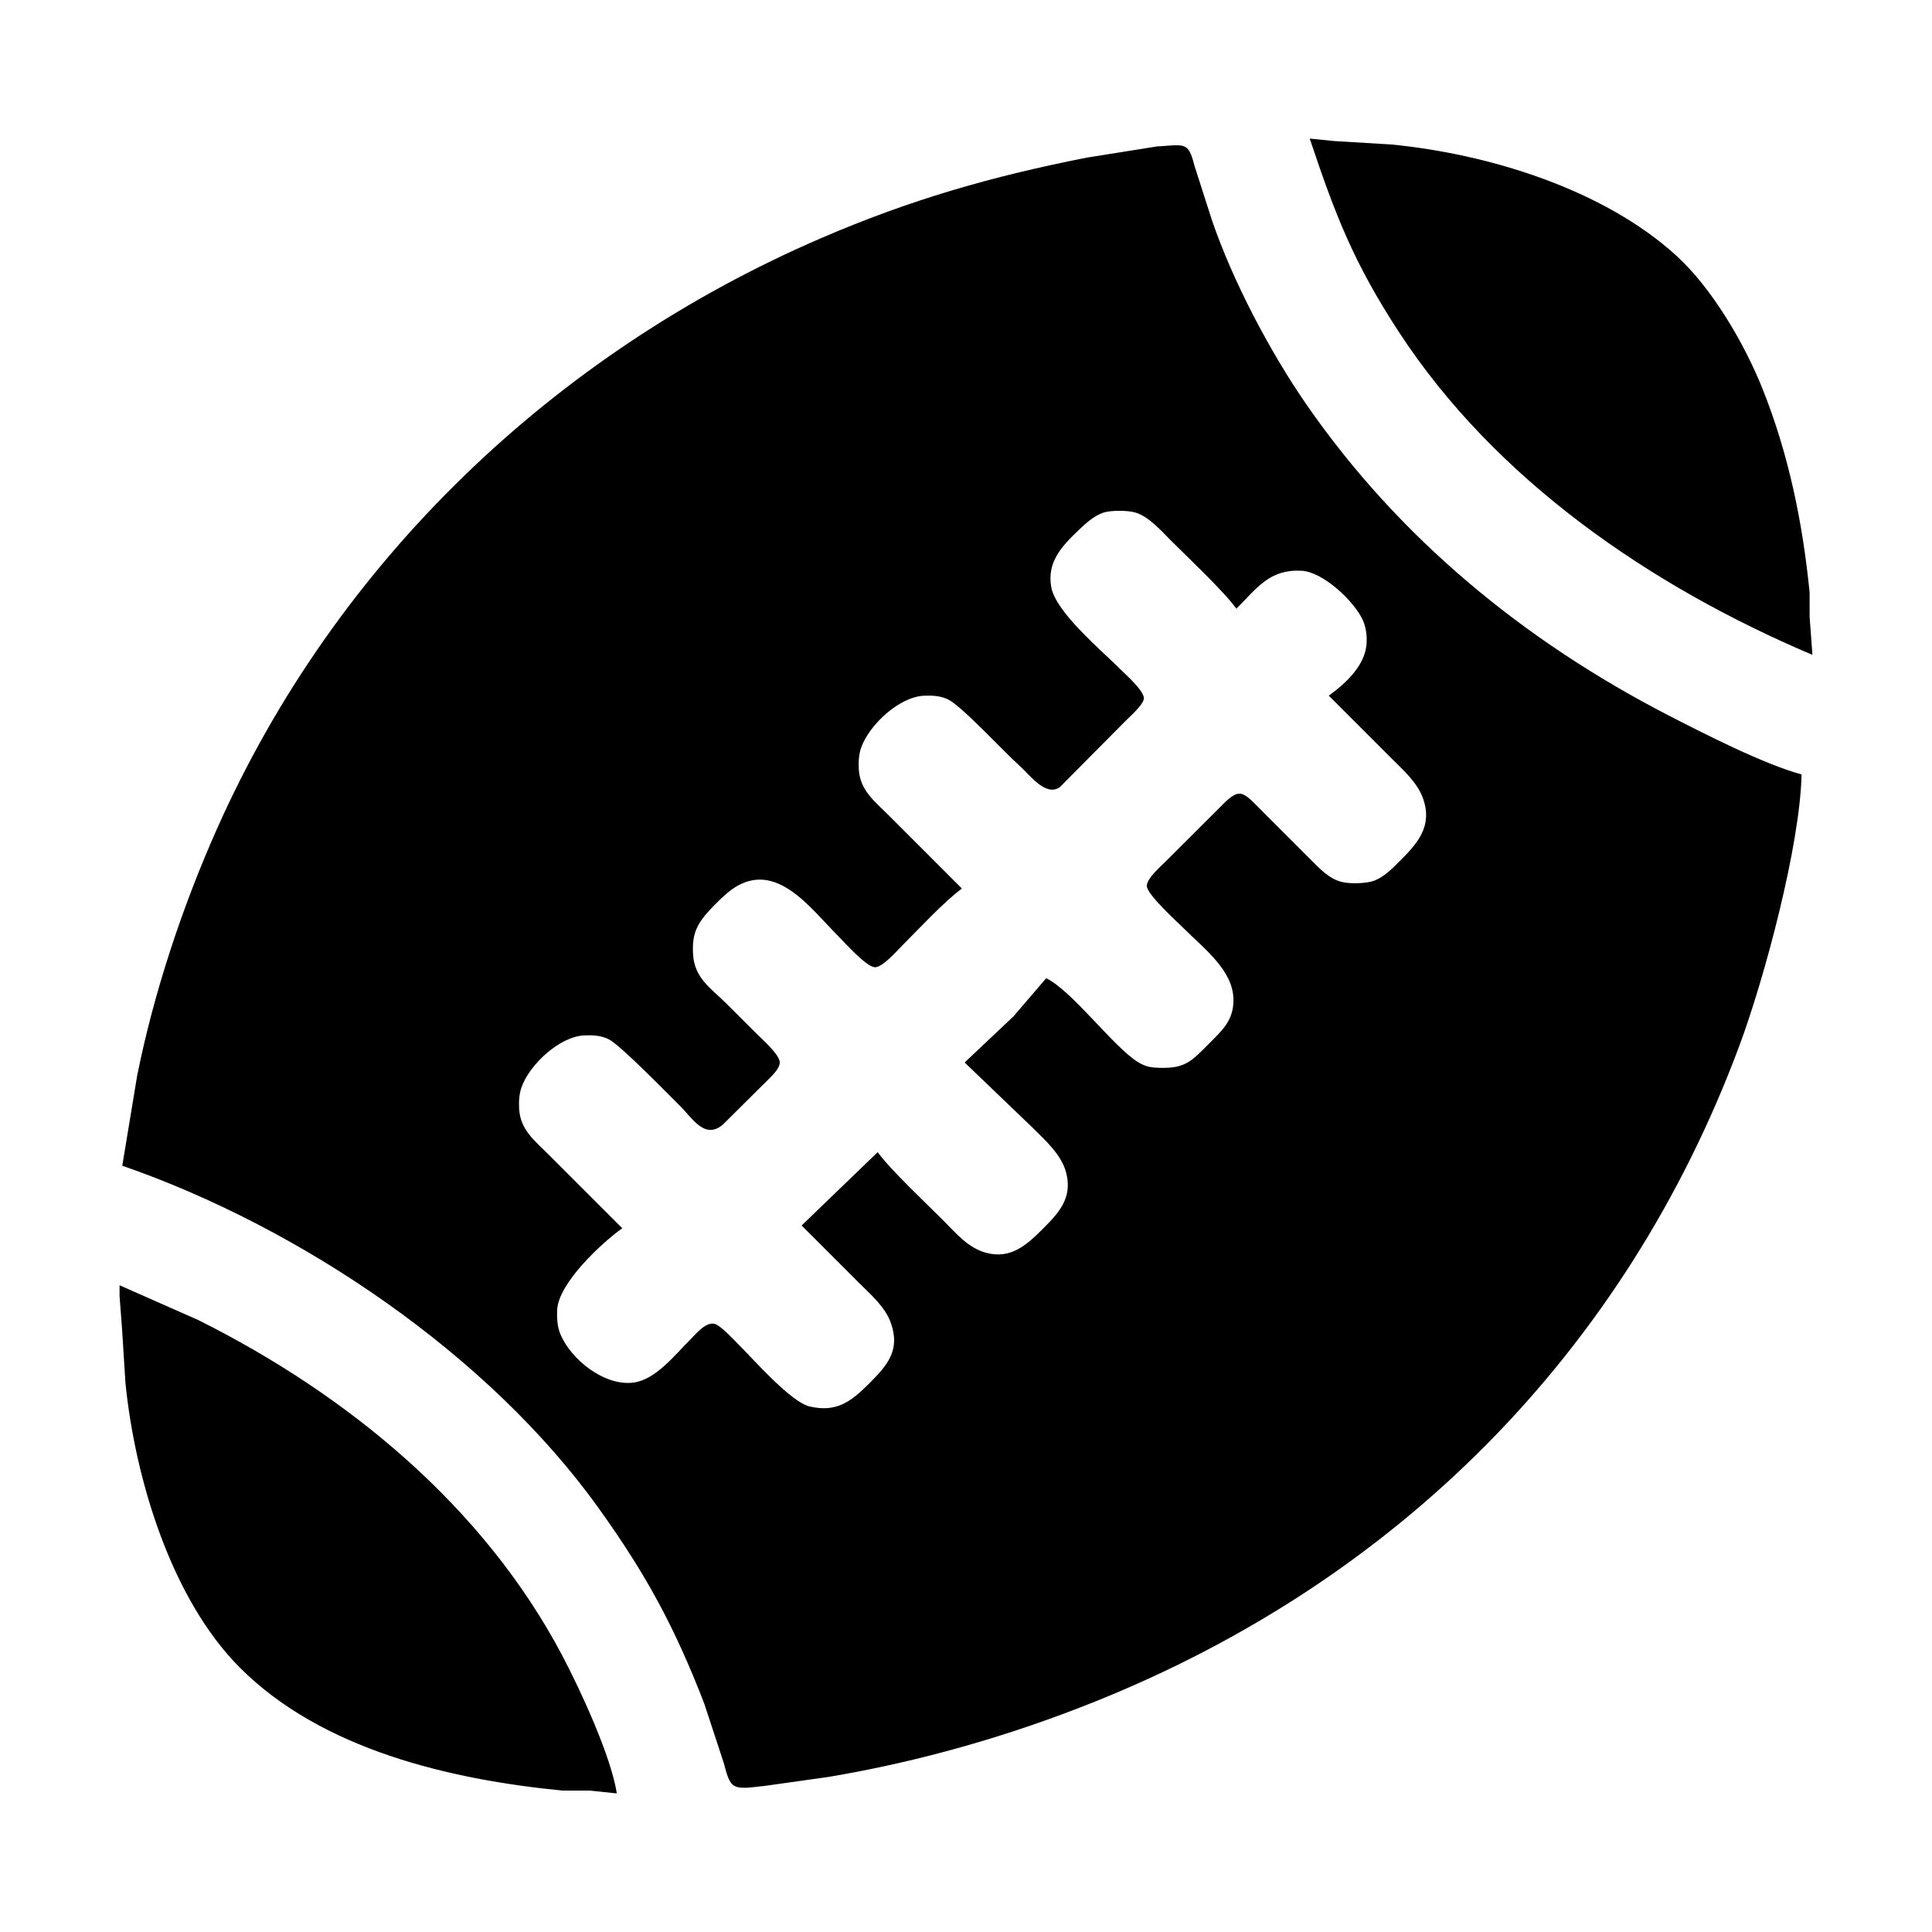 <svg height="7.11in" viewBox="0 0 711 711" width="7.11in" xmlns="http://www.w3.org/2000/svg"><path d="m491 51.91s21 1.26 21 1.26c35.74 3.47 78.15 16.46 105 41 13.13 12 24.99 32.32 31.6 48.83 9.66 24.16 14.77 49.16 17.36 75v9s1.04 14 1.04 14c-59.37-25.18-116.63-64.24-152.31-119-16.48-25.3-23.29-42.81-32.69-71 0 0 9 .91 9 .91zm-440.55 344.09c6.14-30.7 16.68-62.41 29.41-91 43.7-98.15 123.86-174.86 222.14-217.28 32.92-14.21 62.91-22.81 98-29.72 0 0 26-4.14 26-4.14 2.1.02 8.09-.9 9.7 0 2.46.81 3.21 4.81 3.88 7.14 0 0 6.42 20 6.42 20 7.65 22.44 21.4 48.54 34.88 68 34.09 49.19 80.13 86.93 133.12 114.26 13.06 6.73 35.26 18.04 49 21.74-.57 26.19-13.64 75.01-22.95 100-42 112.66-125.61 196.49-237.05 241.2-31.55 12.66-64.46 22.07-98 27.72 0 0-24 3.38-24 3.38-2.71.15-8.14 1.33-10.57 0-2.44-1.07-3.3-5.83-4.01-8.3 0 0-7.23-22-7.23-22-10.85-28.1-21.31-47.47-38.9-72-40.56-56.57-109.72-103.26-175.29-126 0 0 5.45-33 5.45-33zm380.55-197c-3.55-3.55-8.16-8.83-13-10.33-2.85-.91-9.17-.93-12 0-3.38 1.17-6.46 3.94-9 6.37-6.19 5.92-11.75 11.73-10.14 20.96 1.6 9.23 18.21 23.07 25.14 30 2.13 2.13 8.95 8.08 8.96 10.96 0 2.34-5.41 6.92-7.16 8.77 0 0-23.8 23.98-23.8 23.98-5.18 3.58-11.02-4.52-14.72-7.83-5.84-5.22-21.24-21.91-26.28-24.43-2.81-1.4-5.92-1.55-9-1.41-9.08.41-20.04 10.67-23.03 18.96-.92 2.55-1.07 5.31-.93 8 .41 7.83 5.76 11.8 10.96 17 0 0 27 27 27 27-6.16 4.41-16.18 15.18-22 21-2.03 2.03-7.15 7.96-10 7.96-3.14 0-11.5-9.46-14-11.96-9.78-9.78-22.36-27.5-38-17.15-2.74 1.81-6.65 5.69-8.91 8.15-4.79 5.24-6.42 8.88-6.05 16 .47 8.83 6.21 12.39 11.96 18.01 0 0 11 10.99 11 10.99 2.15 2.15 8.96 8.07 8.96 11 0 2.42-3.36 5.37-4.96 7 0 0-16 15.89-16 15.89-6.68 5.6-11.09-2.3-15.88-7.04-4.82-4.77-21.86-22.27-26.12-24.4-2.81-1.4-5.92-1.55-9-1.41-9.08.41-20.04 10.67-23.03 18.96-.92 2.55-1.07 5.31-.93 8 .41 7.83 5.76 11.8 10.96 17 0 0 27 27 27 27-7.68 5.5-23.44 20.16-23.96 30-.15 2.98.03 6.23 1.19 9 3.91 9.37 16.19 19.13 26.77 17.82 8.31-1.04 15.24-10.08 21-15.82 2.07-2.06 5.74-6.66 9-5.8 2.22.58 7.18 5.98 9 7.8 5.54 5.54 19.08 21.02 26 22.61 10.01 2.3 15.29-1.9 22-8.61 6.61-6.61 11.33-12.12 7.89-22-2.12-6.11-7.42-10.53-11.89-15 0 0-21-21-21-21s28-27 28-27c4.51 6.3 17.84 18.84 24 25 4.77 4.77 9.23 10.28 16 12.07 9.15 2.41 15.03-3.1 21-9.07 5.81-5.81 10.55-11.1 8.47-20-1.61-6.9-7.65-12.18-12.47-17 0 0-25-24-25-24s18-17 18-17 12-14 12-14c9.49 4.49 25.04 25.66 34 30.99 2.77 1.66 4.85 1.92 8 1.99 9.32.23 11.63-2.61 18-8.98 4.94-4.95 8.92-8.51 8.92-16 0-10.82-10.83-18.91-17.92-26-2.7-2.7-13.96-12.79-13.96-16 0-2.73 5.06-7.1 6.96-9 0 0 22-21.96 22-21.96 5.85-5.35 6.68-3.36 15 4.96 0 0 16 16 16 16 3.47 3.45 7.03 7.47 12 8.61 3.09.71 9.07.57 12-.62 3.49-1.41 6.37-4.38 9-6.99 6.76-6.7 12.21-12.93 8.75-23-2.05-5.98-7.38-10.62-11.75-15 0 0-23-23-23-23 6.12-4.38 13.32-11.03 13.9-19 .22-3-.18-6.27-1.47-9-3.28-6.94-14.55-17.54-22.43-17.96-11.79-.62-16.32 6.28-24 13.96-4.51-6.29-17.84-18.84-24-25zm-358 286.81c54.83 27.41 104.76 68.4 133.78 123.19 6.67 12.6 18.1 37.26 20.22 51 0 0-10-1.04-10-1.04h-10c-41.3-4.06-88.49-14.97-118.72-45.24-25.34-25.39-38.59-69.64-42.11-104.72 0 0-1.26-20-1.26-20s-.91-12-.91-12v-4s29 12.81 29 12.81z"/></svg>